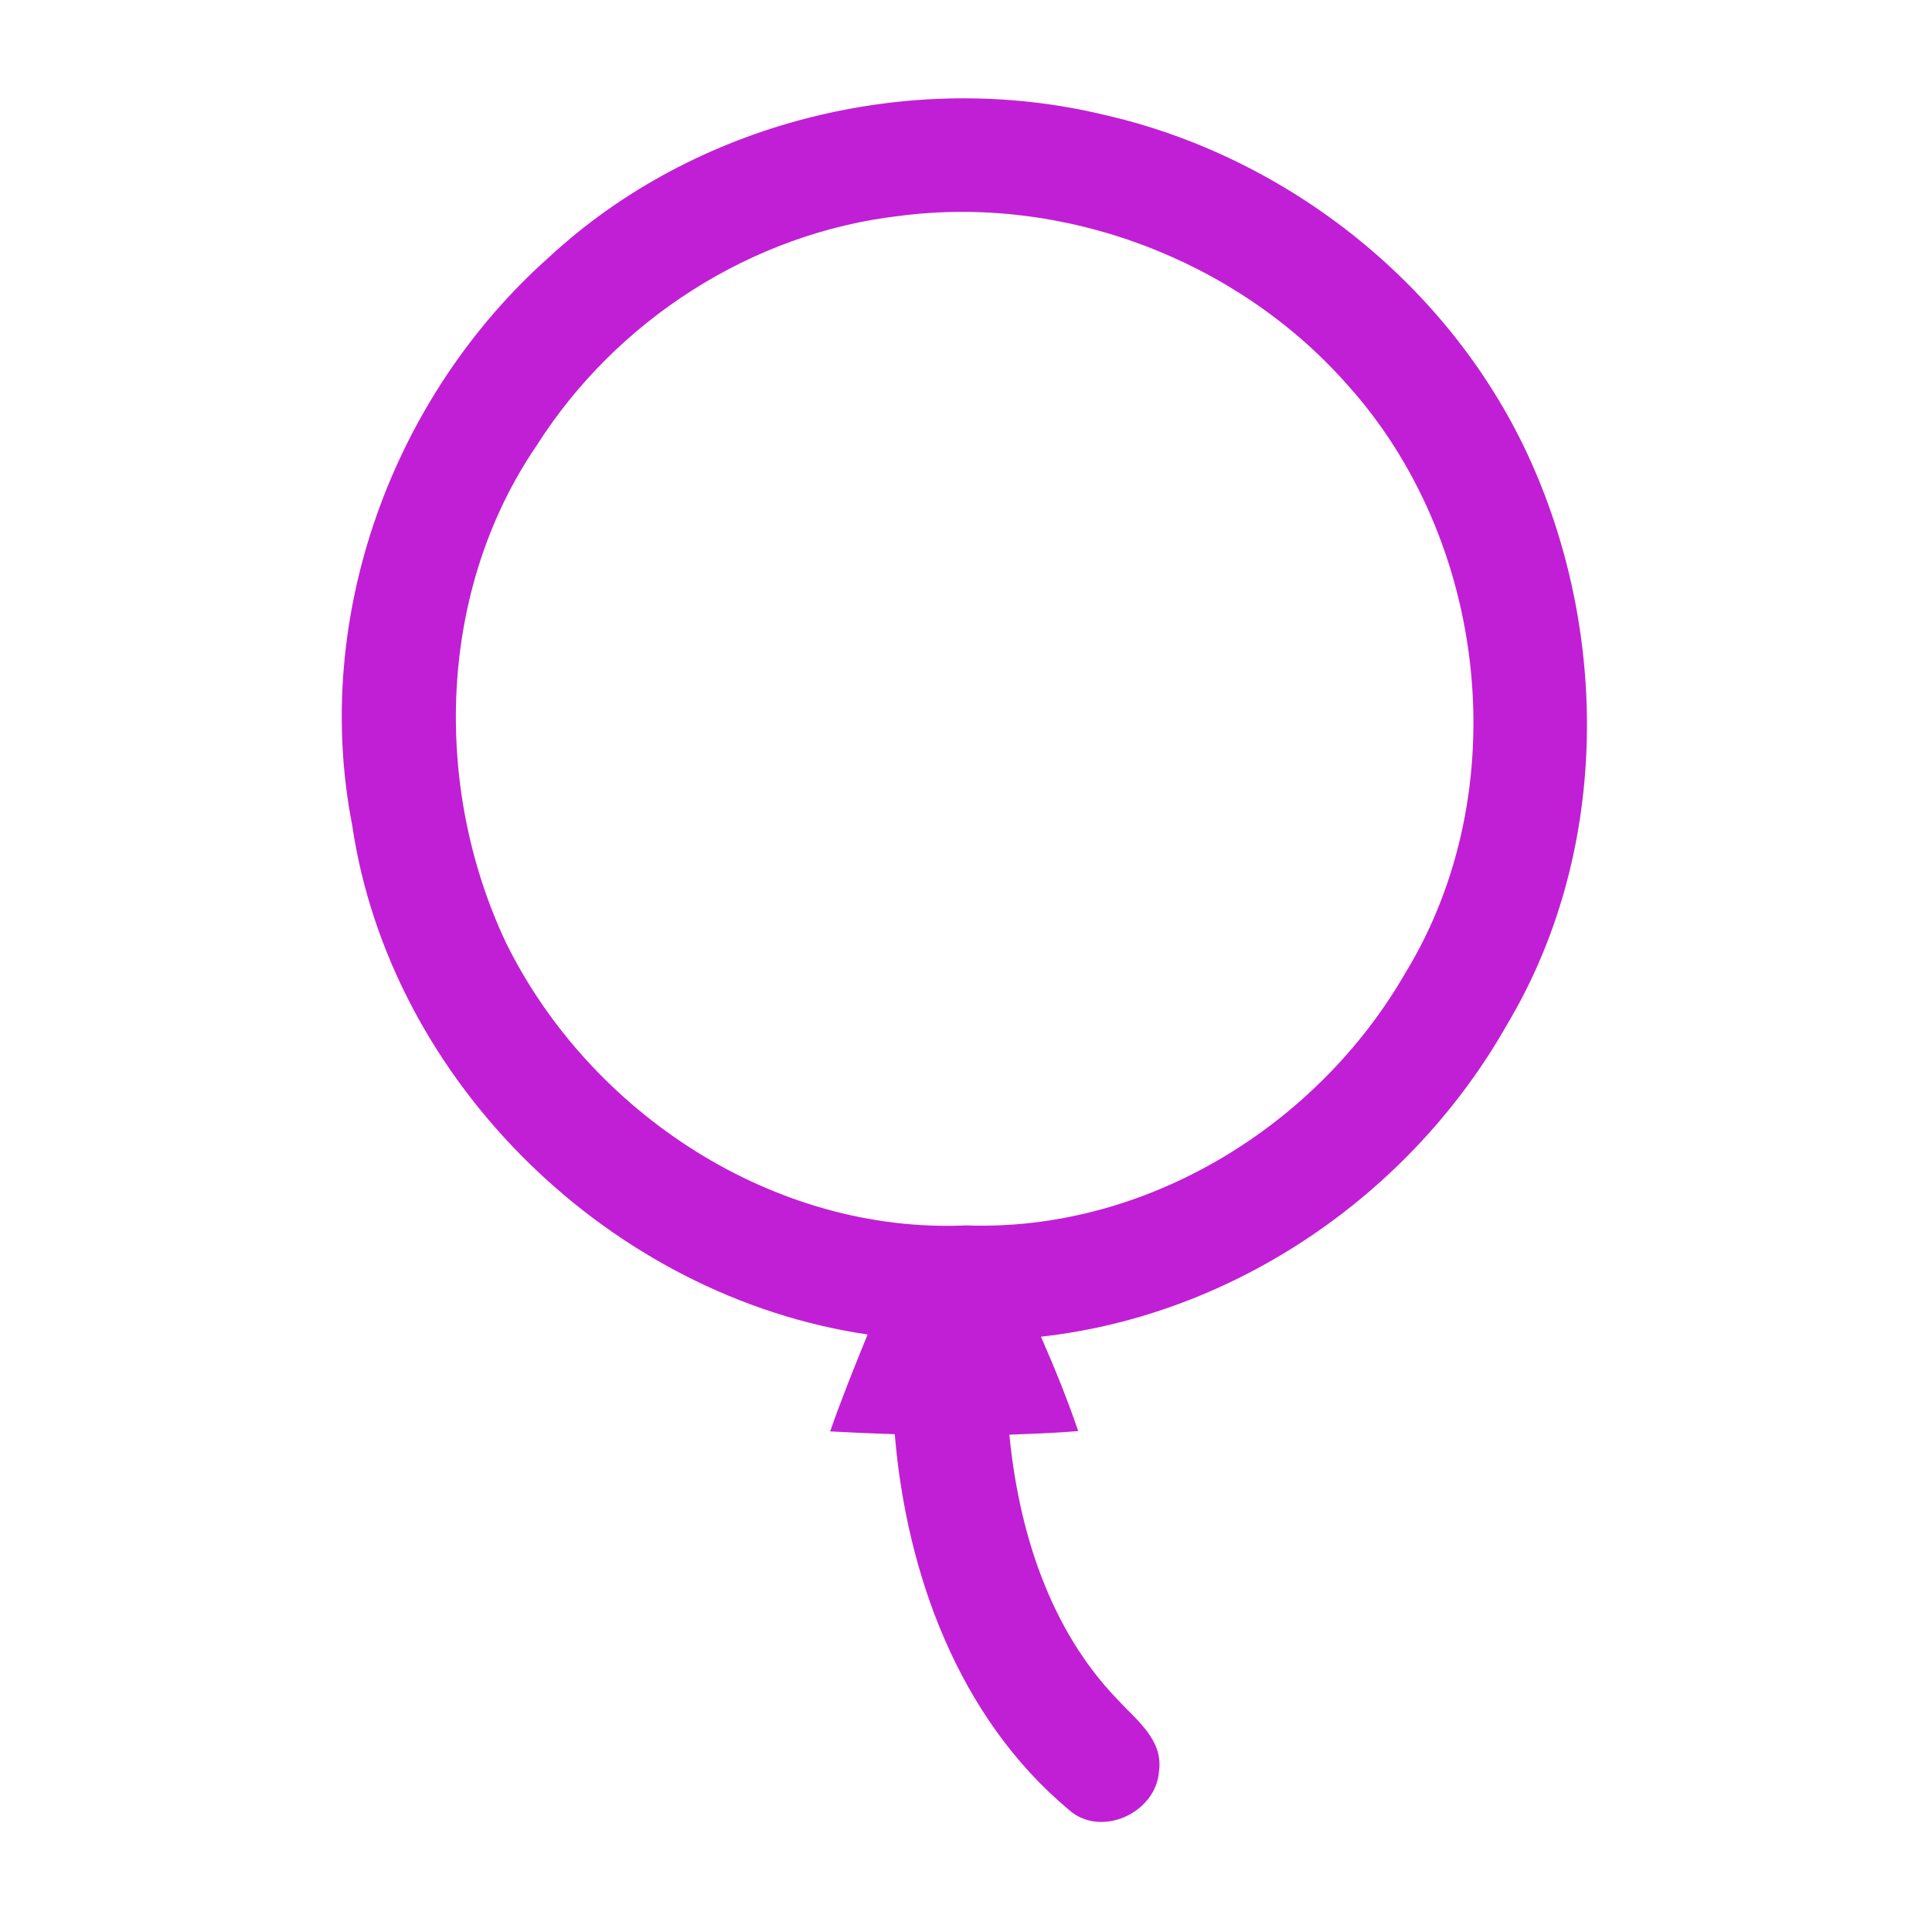 <?xml version="1.0" encoding="UTF-8" ?>
<!DOCTYPE svg PUBLIC "-//W3C//DTD SVG 1.1//EN" "http://www.w3.org/Graphics/SVG/1.1/DTD/svg11.dtd">
<svg width="192pt" height="192pt" viewBox="0 0 192 192" version="1.1" xmlns="http://www.w3.org/2000/svg">
<g id="#c11fd5ff">
<path fill="#c11fd5" opacity="1.00" d=" M 54.55 25.57 C 69.07 12.11 90.48 6.79 109.68 11.40 C 128.12 15.58 144.41 28.60 152.16 45.92 C 160.03 63.51 159.78 85.02 149.81 101.75 C 140.29 118.61 122.79 130.69 103.45 132.84 C 104.80 135.92 106.07 139.03 107.15 142.22 C 104.87 142.41 102.59 142.49 100.31 142.58 C 101.24 152.12 104.29 161.90 111.08 168.92 C 112.93 170.93 115.63 172.92 115.18 176.02 C 114.90 180.20 109.34 182.71 106.18 179.82 C 95.26 170.67 90.08 156.40 88.92 142.53 C 86.78 142.46 84.64 142.37 82.50 142.25 C 83.63 139.00 84.93 135.80 86.22 132.62 C 60.76 128.87 38.78 107.60 35.00 82.01 C 30.97 61.38 38.95 39.45 54.55 25.57 M 89.37 21.46 C 74.70 23.15 61.22 31.84 53.33 44.28 C 43.51 58.65 42.95 78.15 50.29 93.70 C 58.62 110.60 76.92 122.63 96.00 121.78 C 113.81 122.42 130.88 111.96 139.67 96.68 C 150.66 78.67 147.92 53.73 133.83 38.16 C 122.89 25.81 105.75 19.32 89.37 21.46 Z" />
</g>
</svg>
